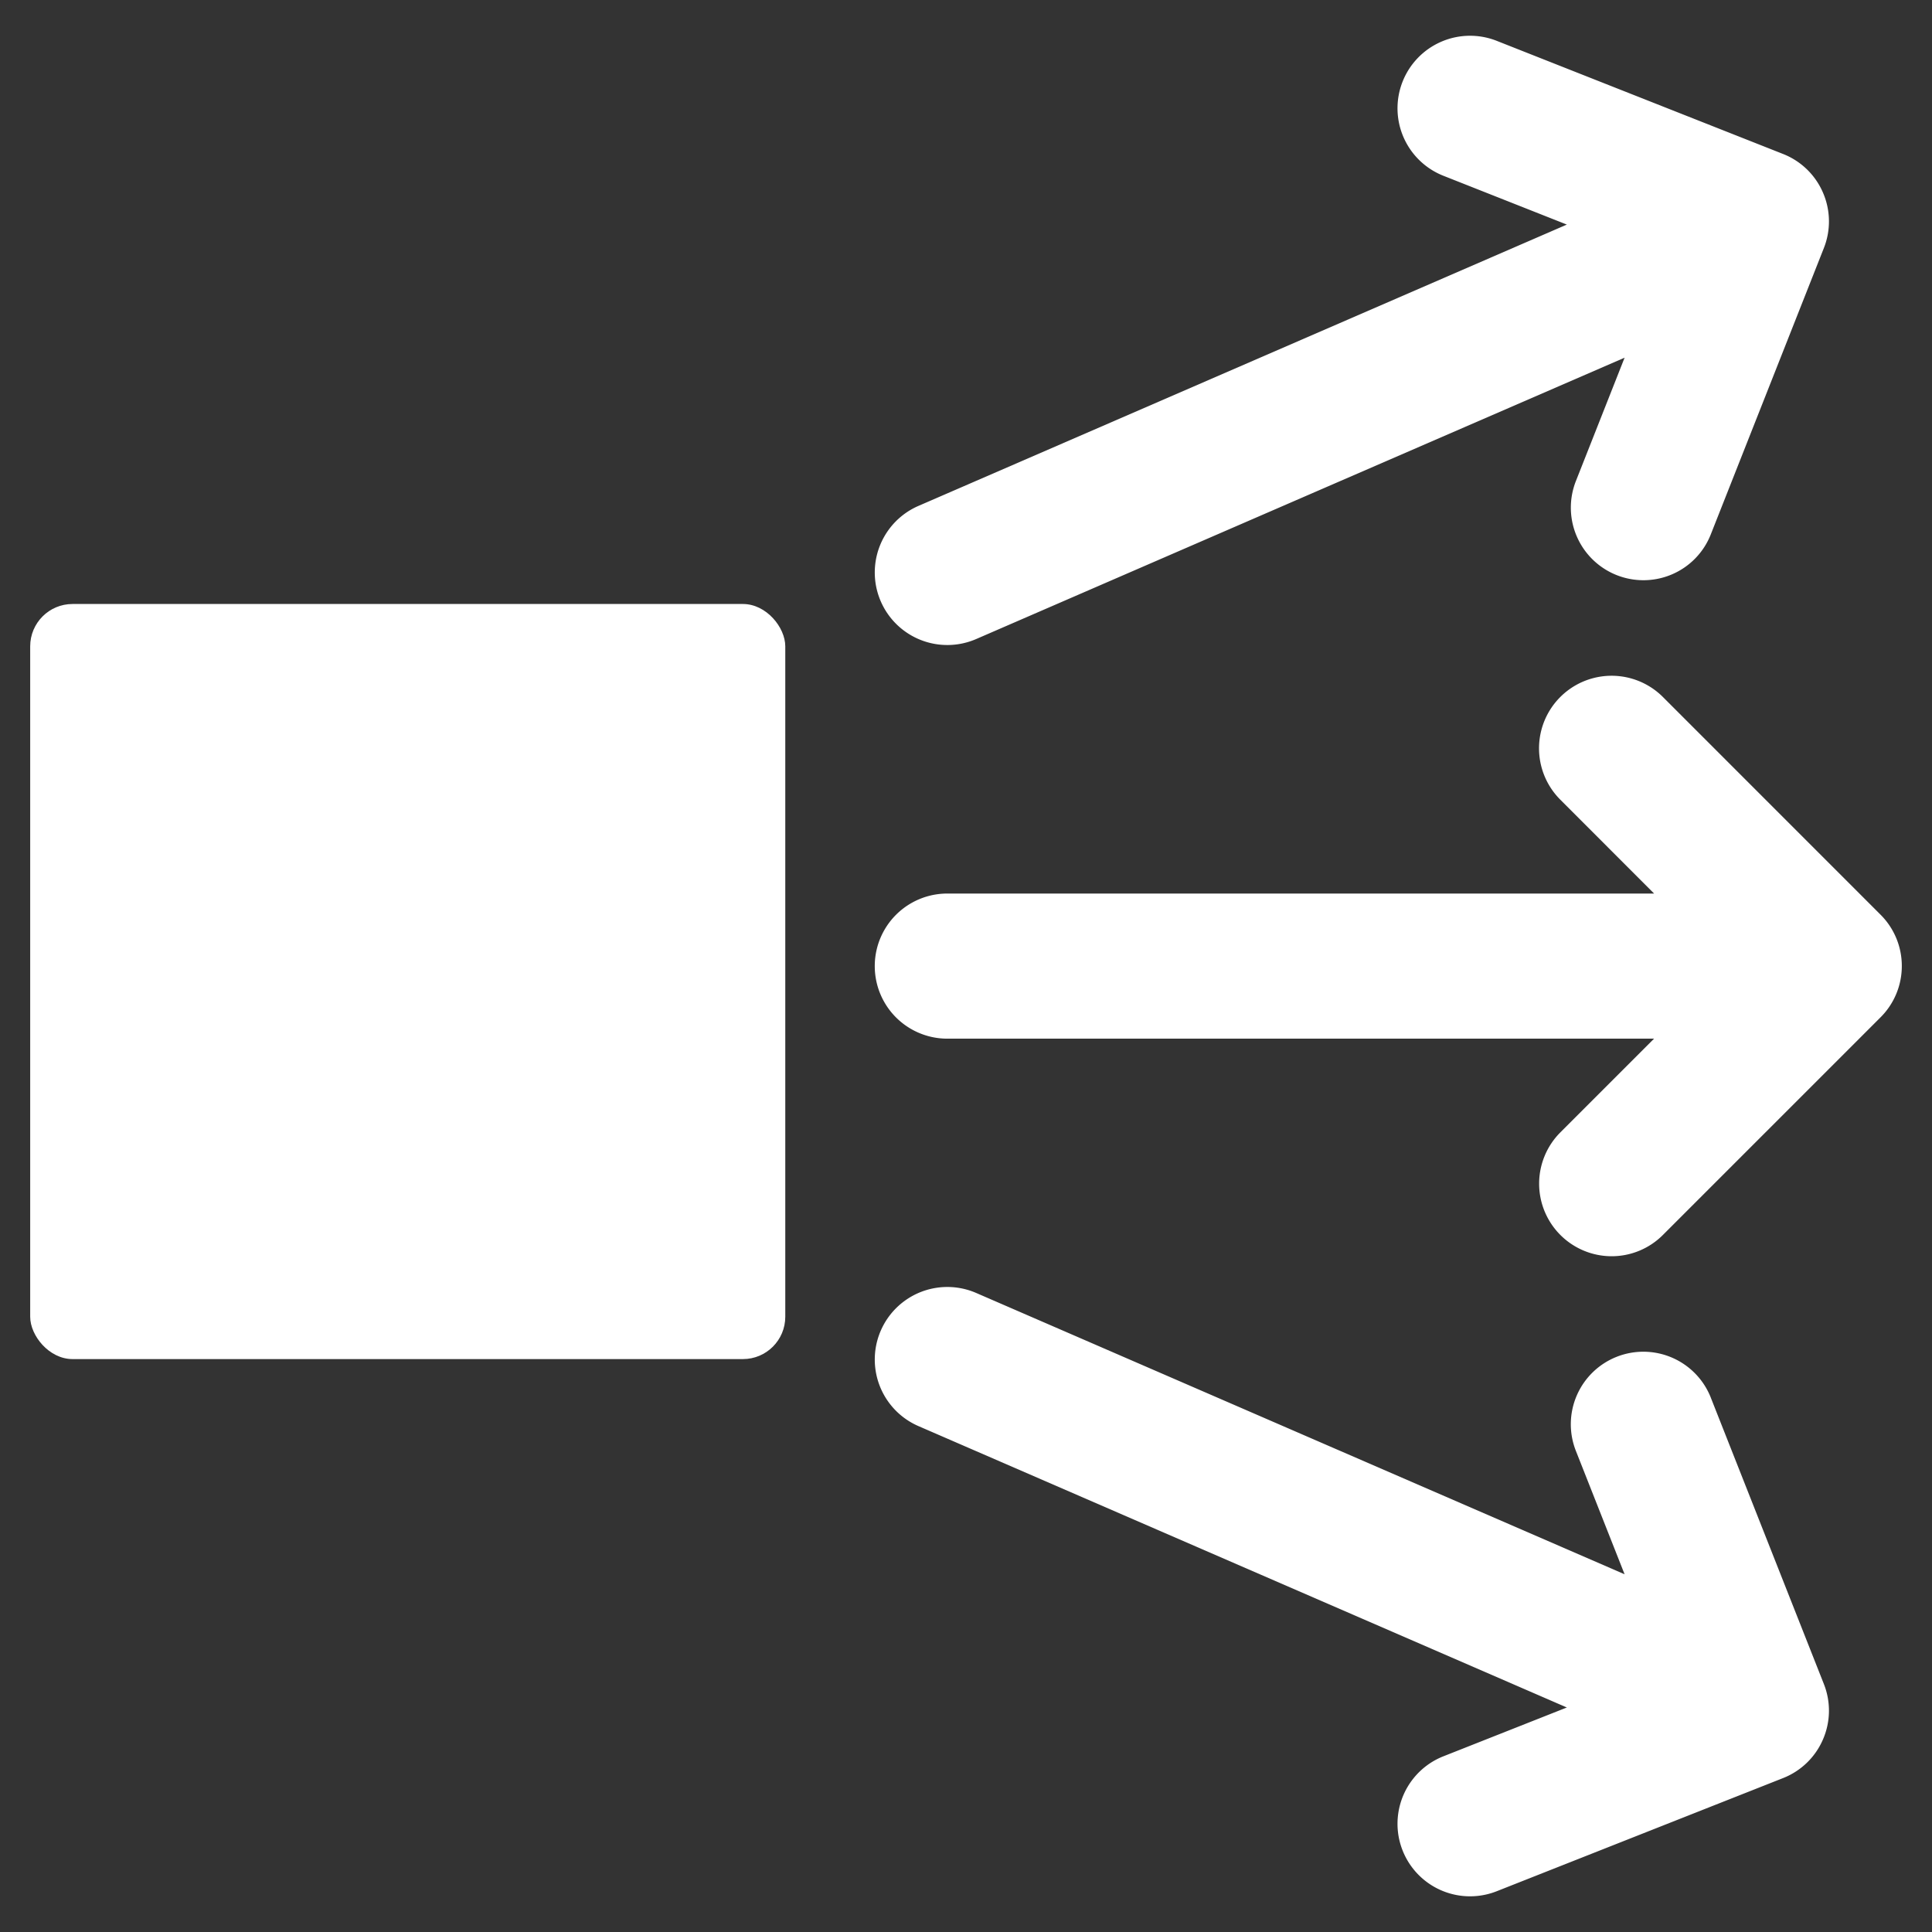 <svg xmlns="http://www.w3.org/2000/svg" viewBox="0 0 128 128"><rect x="0" y="0" width="128" height="128" fill="#333333" stroke="none"/><g id="Layer_2" data-name="Layer 2"><rect x="2" y="40.016" width="50.027" height="50.027" rx="2.806" style="fill:#fff"/><path d="M106.772,83.229a4.808,4.808,0,0,1-3.4-8.2l6.215-6.215H62.762a4.807,4.807,0,0,1,0-9.614h46.826l-6.215-6.221a4.807,4.807,0,0,1,6.8-6.8h0L124.591,60.6A4.791,4.791,0,0,1,126,63.987h0v.028h0a4.791,4.791,0,0,1-1.409,3.385l-14.42,14.42A4.793,4.793,0,0,1,106.772,83.229Z" style="fill:#fff"/><path d="M110.789,38.046a4.808,4.808,0,0,1-6.383-6.172l3.228-8.176L64.677,42.337a4.807,4.807,0,0,1-3.827-8.82l42.957-18.638L95.63,11.646a4.806,4.806,0,1,1,3.53-8.941h0L118.13,10.2a4.785,4.785,0,0,1,2.639,2.544h0l.011.026h0a4.787,4.787,0,0,1,.055,3.666L113.346,35.4A4.786,4.786,0,0,1,110.789,38.046Z" style="fill:#fff"/><path d="M113.346,92.6l7.489,18.968a4.787,4.787,0,0,1-.055,3.666h0l-.011.026h0a4.785,4.785,0,0,1-2.639,2.544L99.16,125.3h0a4.806,4.806,0,1,1-3.53-8.941l8.177-3.233L60.85,94.483a4.807,4.807,0,0,1,3.827-8.82L107.634,104.3l-3.228-8.176a4.805,4.805,0,1,1,8.94-3.527Z" style="fill:#fff"/></g></svg>